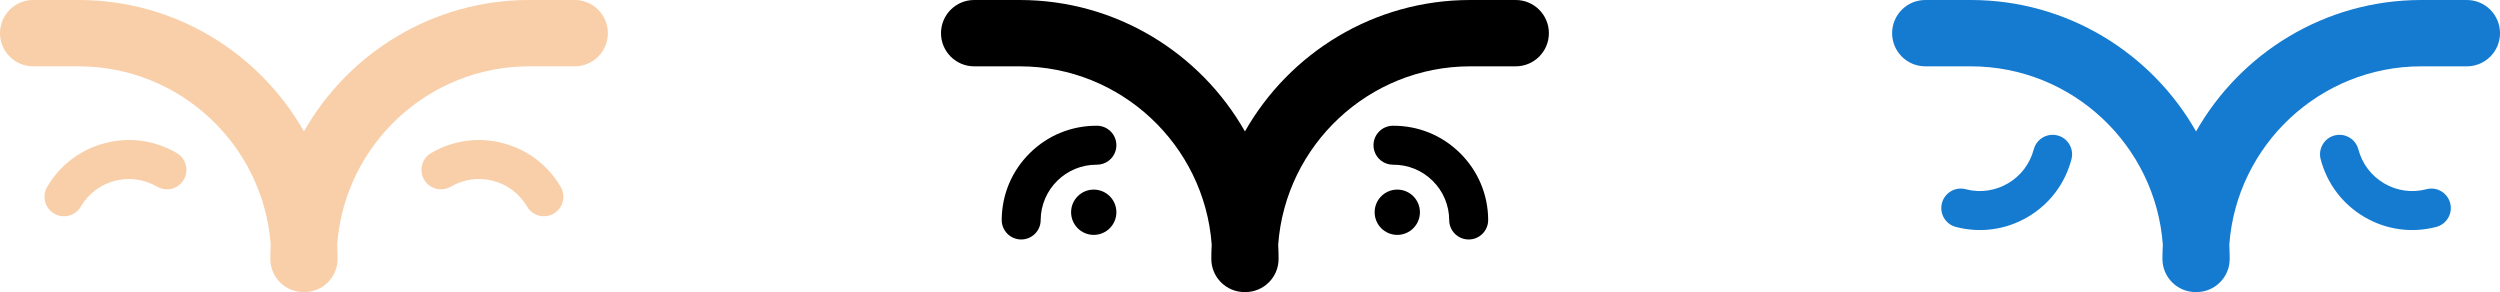 <svg width="3186.2" height="372.25" viewBox="0 0 3186.2 372.25" xmlns="http://www.w3.org/2000/svg" xmlns:xlink="http://www.w3.org/1999/xlink" overflow="hidden"><defs></defs><g><path d="M3104.96 289.21C3073.74 297.4 3041.23 292.86 3013.43 276.58 2985.6 260.28 2965.78 234.12 2957.64 202.91 2954.17 189.64 2962.12 176.08 2975.39 172.61 2977.5 172.05 2979.6 171.79 2981.69 171.79 2992.71 171.79 3002.78 179.19 3005.7 190.36 3010.5 208.73 3022.16 224.13 3038.54 233.72 3054.93 243.33 3074.05 245.96 3092.42 241.16 3105.66 237.63 3119.26 245.63 3122.72 258.91 3126.18 272.18 3118.23 285.74 3104.96 289.21Z" fill="#147BD1"/><path d="M3143.93 0 3085.95 0C2963.04 0 2855.61 67.55 2798.83 167.48 2742.05 67.55 2634.63 0 2511.72 0L2453.74 0C2430.4 0 2411.47 18.93 2411.47 42.27 2411.47 65.61 2430.4 84.54 2453.74 84.54L2511.72 84.54C2640.93 84.54 2747.13 184.91 2756.48 311.77 2756.15 317.8 2755.98 323.86 2755.98 329.97 2755.98 353.31 2774.91 372.24 2798.25 372.24 2798.45 372.24 2798.64 372.23 2798.84 372.23 2799.04 372.23 2799.23 372.24 2799.43 372.24 2822.77 372.24 2841.7 353.31 2841.7 329.97 2841.7 323.86 2841.53 317.8 2841.2 311.77 2850.54 184.9 2956.74 84.54 3085.96 84.54L3143.94 84.54C3167.28 84.54 3186.21 65.61 3186.21 42.27 3186.21 18.93 3167.27 0 3143.93 0Z" fill="#147BD1"/><path d="M2584.24 276.58C2556.44 292.89 2523.91 297.38 2492.7 289.21 2479.43 285.74 2471.48 272.18 2474.95 258.91 2478.41 245.63 2492.02 237.63 2505.25 241.16 2543.17 251.1 2582.06 228.29 2591.98 190.36 2594.89 179.19 2604.96 171.79 2615.99 171.79 2618.07 171.79 2620.18 172.05 2622.29 172.61 2635.56 176.08 2643.51 189.64 2640.04 202.91 2631.89 234.12 2612.07 260.29 2584.24 276.58Z" fill="#147BD1"/></g><g><path d="M714.62 238.2C698.34 210.33 672.14 190.55 640.96 182.41 609.76 174.25 577.24 178.74 549.42 195.05 537.58 201.98 533.61 217.19 540.55 229.03 541.64 230.91 542.95 232.58 544.43 234.06 552.22 241.85 564.58 243.74 574.53 237.91 590.91 228.31 610.05 225.67 628.41 230.47 646.79 235.26 662.18 246.93 671.77 263.31 678.64 275.17 693.91 279.13 705.75 272.18 717.58 265.25 721.55 250.04 714.62 238.2Z" fill="#F8CFA9"/><path d="M732.46 0 674.48 0C551.57 0 444.14 67.55 387.37 167.48 330.59 67.55 223.16 0 100.25 0L42.27 0C18.93 0 0 18.93 0 42.27 0 65.61 18.93 84.54 42.27 84.54L100.25 84.54C229.46 84.54 335.66 184.91 345.01 311.77 344.68 317.8 344.51 323.86 344.51 329.97 344.51 353.31 363.44 372.24 386.78 372.24 386.98 372.24 387.17 372.23 387.37 372.23 387.57 372.23 387.76 372.24 387.96 372.24 411.3 372.24 430.23 353.31 430.23 329.97 430.23 323.86 430.06 317.8 429.73 311.77 439.07 184.9 545.27 84.54 674.49 84.54L732.47 84.54C755.81 84.54 774.74 65.61 774.74 42.27 774.74 18.93 755.81 0 732.46 0Z" fill="#F8CFA9"/><path d="M133.77 182.41C102.58 190.54 76.4 210.37 60.11 238.21 53.18 250.05 57.15 265.26 68.98 272.19 80.82 279.14 96.1 275.17 102.96 263.32 122.74 229.48 166.38 218.1 200.21 237.91 210.16 243.75 222.52 241.86 230.31 234.06 231.78 232.59 233.09 230.91 234.19 229.03 241.12 217.19 237.15 201.98 225.32 195.05 197.48 178.74 164.97 174.25 133.77 182.41Z" fill="#F8CFA9"/></g><g><path d="M1896.65 280.22C1896.49 247.94 1883.68 217.72 1860.76 195.08 1837.82 172.41 1807.42 160.04 1775.16 160.26 1761.44 160.35 1750.4 171.53 1750.49 185.25 1750.5 187.43 1750.79 189.53 1751.33 191.54 1754.18 202.19 1763.94 210 1775.48 209.92 1794.47 209.8 1812.36 217.08 1825.86 230.42 1839.38 243.76 1846.87 261.55 1846.99 280.54 1847.01 294.24 1858.25 305.31 1871.98 305.21 1885.7 305.12 1896.74 293.94 1896.65 280.22Z"/><path d="M1931.75 0 1873.77 0C1750.86 0 1643.43 67.55 1586.65 167.48 1529.88 67.55 1422.45 0 1299.54 0L1241.56 0C1218.22 0 1199.29 18.93 1199.29 42.27 1199.29 65.61 1218.22 84.54 1241.56 84.54L1299.54 84.54C1428.75 84.54 1534.95 184.91 1544.3 311.77 1543.97 317.8 1543.8 323.86 1543.8 329.97 1543.8 353.31 1562.73 372.24 1586.07 372.24 1586.27 372.24 1586.46 372.23 1586.66 372.23 1586.86 372.23 1587.05 372.24 1587.25 372.24 1610.59 372.24 1629.52 353.31 1629.52 329.97 1629.52 323.86 1629.35 317.8 1629.02 311.77 1638.36 184.9 1744.56 84.54 1873.78 84.54L1931.76 84.54C1955.1 84.54 1974.03 65.61 1974.03 42.27 1974.03 18.93 1955.09 0 1931.75 0Z"/><path d="M1312.54 195.07C1289.59 217.71 1276.84 247.97 1276.65 280.22 1276.56 293.94 1287.61 305.12 1301.32 305.21 1315.04 305.31 1326.29 294.23 1326.31 280.54 1326.52 241.34 1358.62 209.67 1397.82 209.91 1409.36 209.99 1419.11 202.17 1421.97 191.53 1422.51 189.52 1422.81 187.42 1422.81 185.24 1422.9 171.52 1411.85 160.34 1398.14 160.25 1365.88 160.04 1335.48 172.4 1312.54 195.07Z"/></g><circle cx="1393.95" cy="270.5" r="28.86"/><circle cx="1780.81" cy="270.5" r="28.86"/></svg>